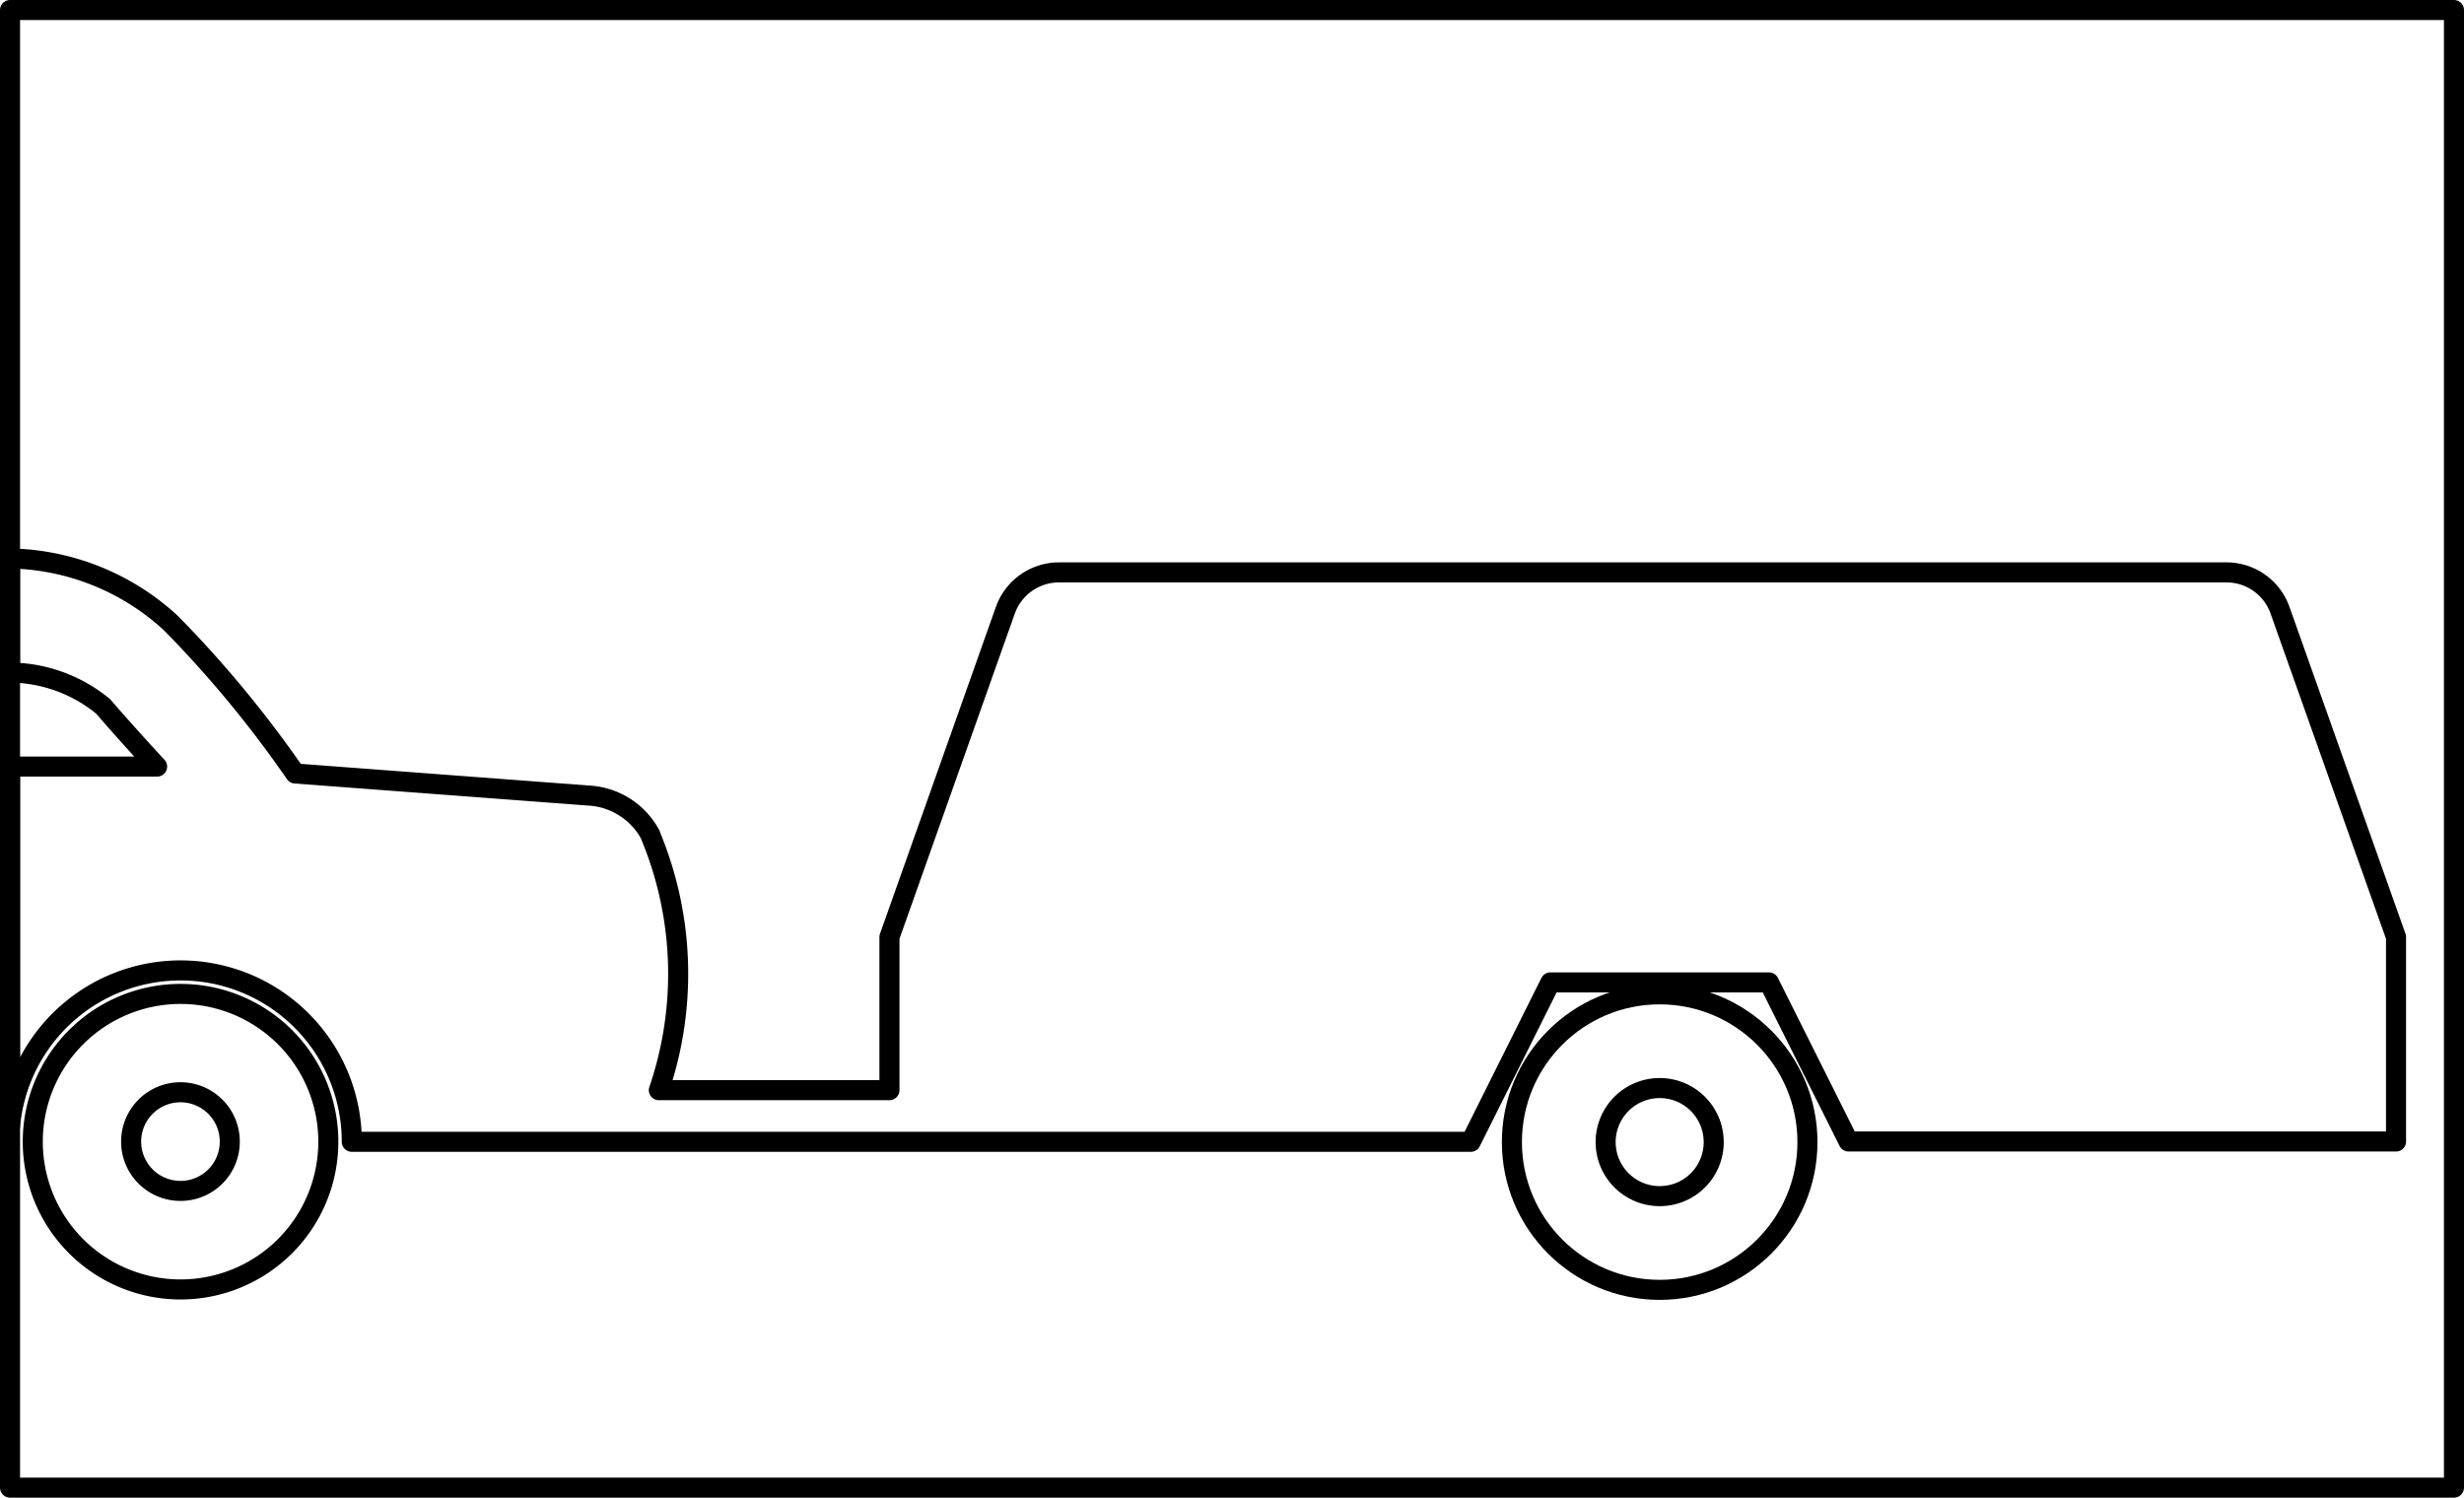 <svg xmlns="http://www.w3.org/2000/svg" viewBox="0 0 245.78 149.4"><defs><style>.a{fill:none;stroke:#000;stroke-linecap:round;stroke-linejoin:round;stroke-width:2px;}</style></defs><title>S4-1 korkortonline.se</title><rect class="a" x="1" y="1" width="243.78" height="147.4"/><path class="a" d="M32.75,113.89A14.74,14.74,0,1,0,18,128.63,14.74,14.74,0,0,0,32.75,113.89Z"/><path class="a" d="M22.92,113.89A4.92,4.92,0,1,0,18,118.8,4.91,4.91,0,0,0,22.92,113.89Z"/><path class="a" d="M170.94,113.93a5.39,5.39,0,1,0-5.39,5.39A5.38,5.38,0,0,0,170.94,113.93Z"/><circle class="a" cx="165.55" cy="113.93" r="14.74"/><path class="a" d="M176.45,98l7.94,15.87H239V93.48l-11.57-32.6a5.66,5.66,0,0,0-5.34-3.78H105.63a5.68,5.68,0,0,0-5.35,3.78L88.72,93.48v15.27h-23a35.92,35.92,0,0,0-.83-25.4c0-.1-.09-.2-.14-.29a3.37,3.37,0,0,0-.19-.32,7.44,7.44,0,0,0-5.86-3.38l-29.25-2.2a112.47,112.47,0,0,0-12.4-15A24.29,24.29,0,0,0,1,55.71V67.1h.4a14.8,14.8,0,0,1,8.89,3.37c1.73,2,3.53,4,5.38,6H1v35.87a17.08,17.08,0,0,1,34.09,1.56H146.71L154.65,98Z"/></svg>